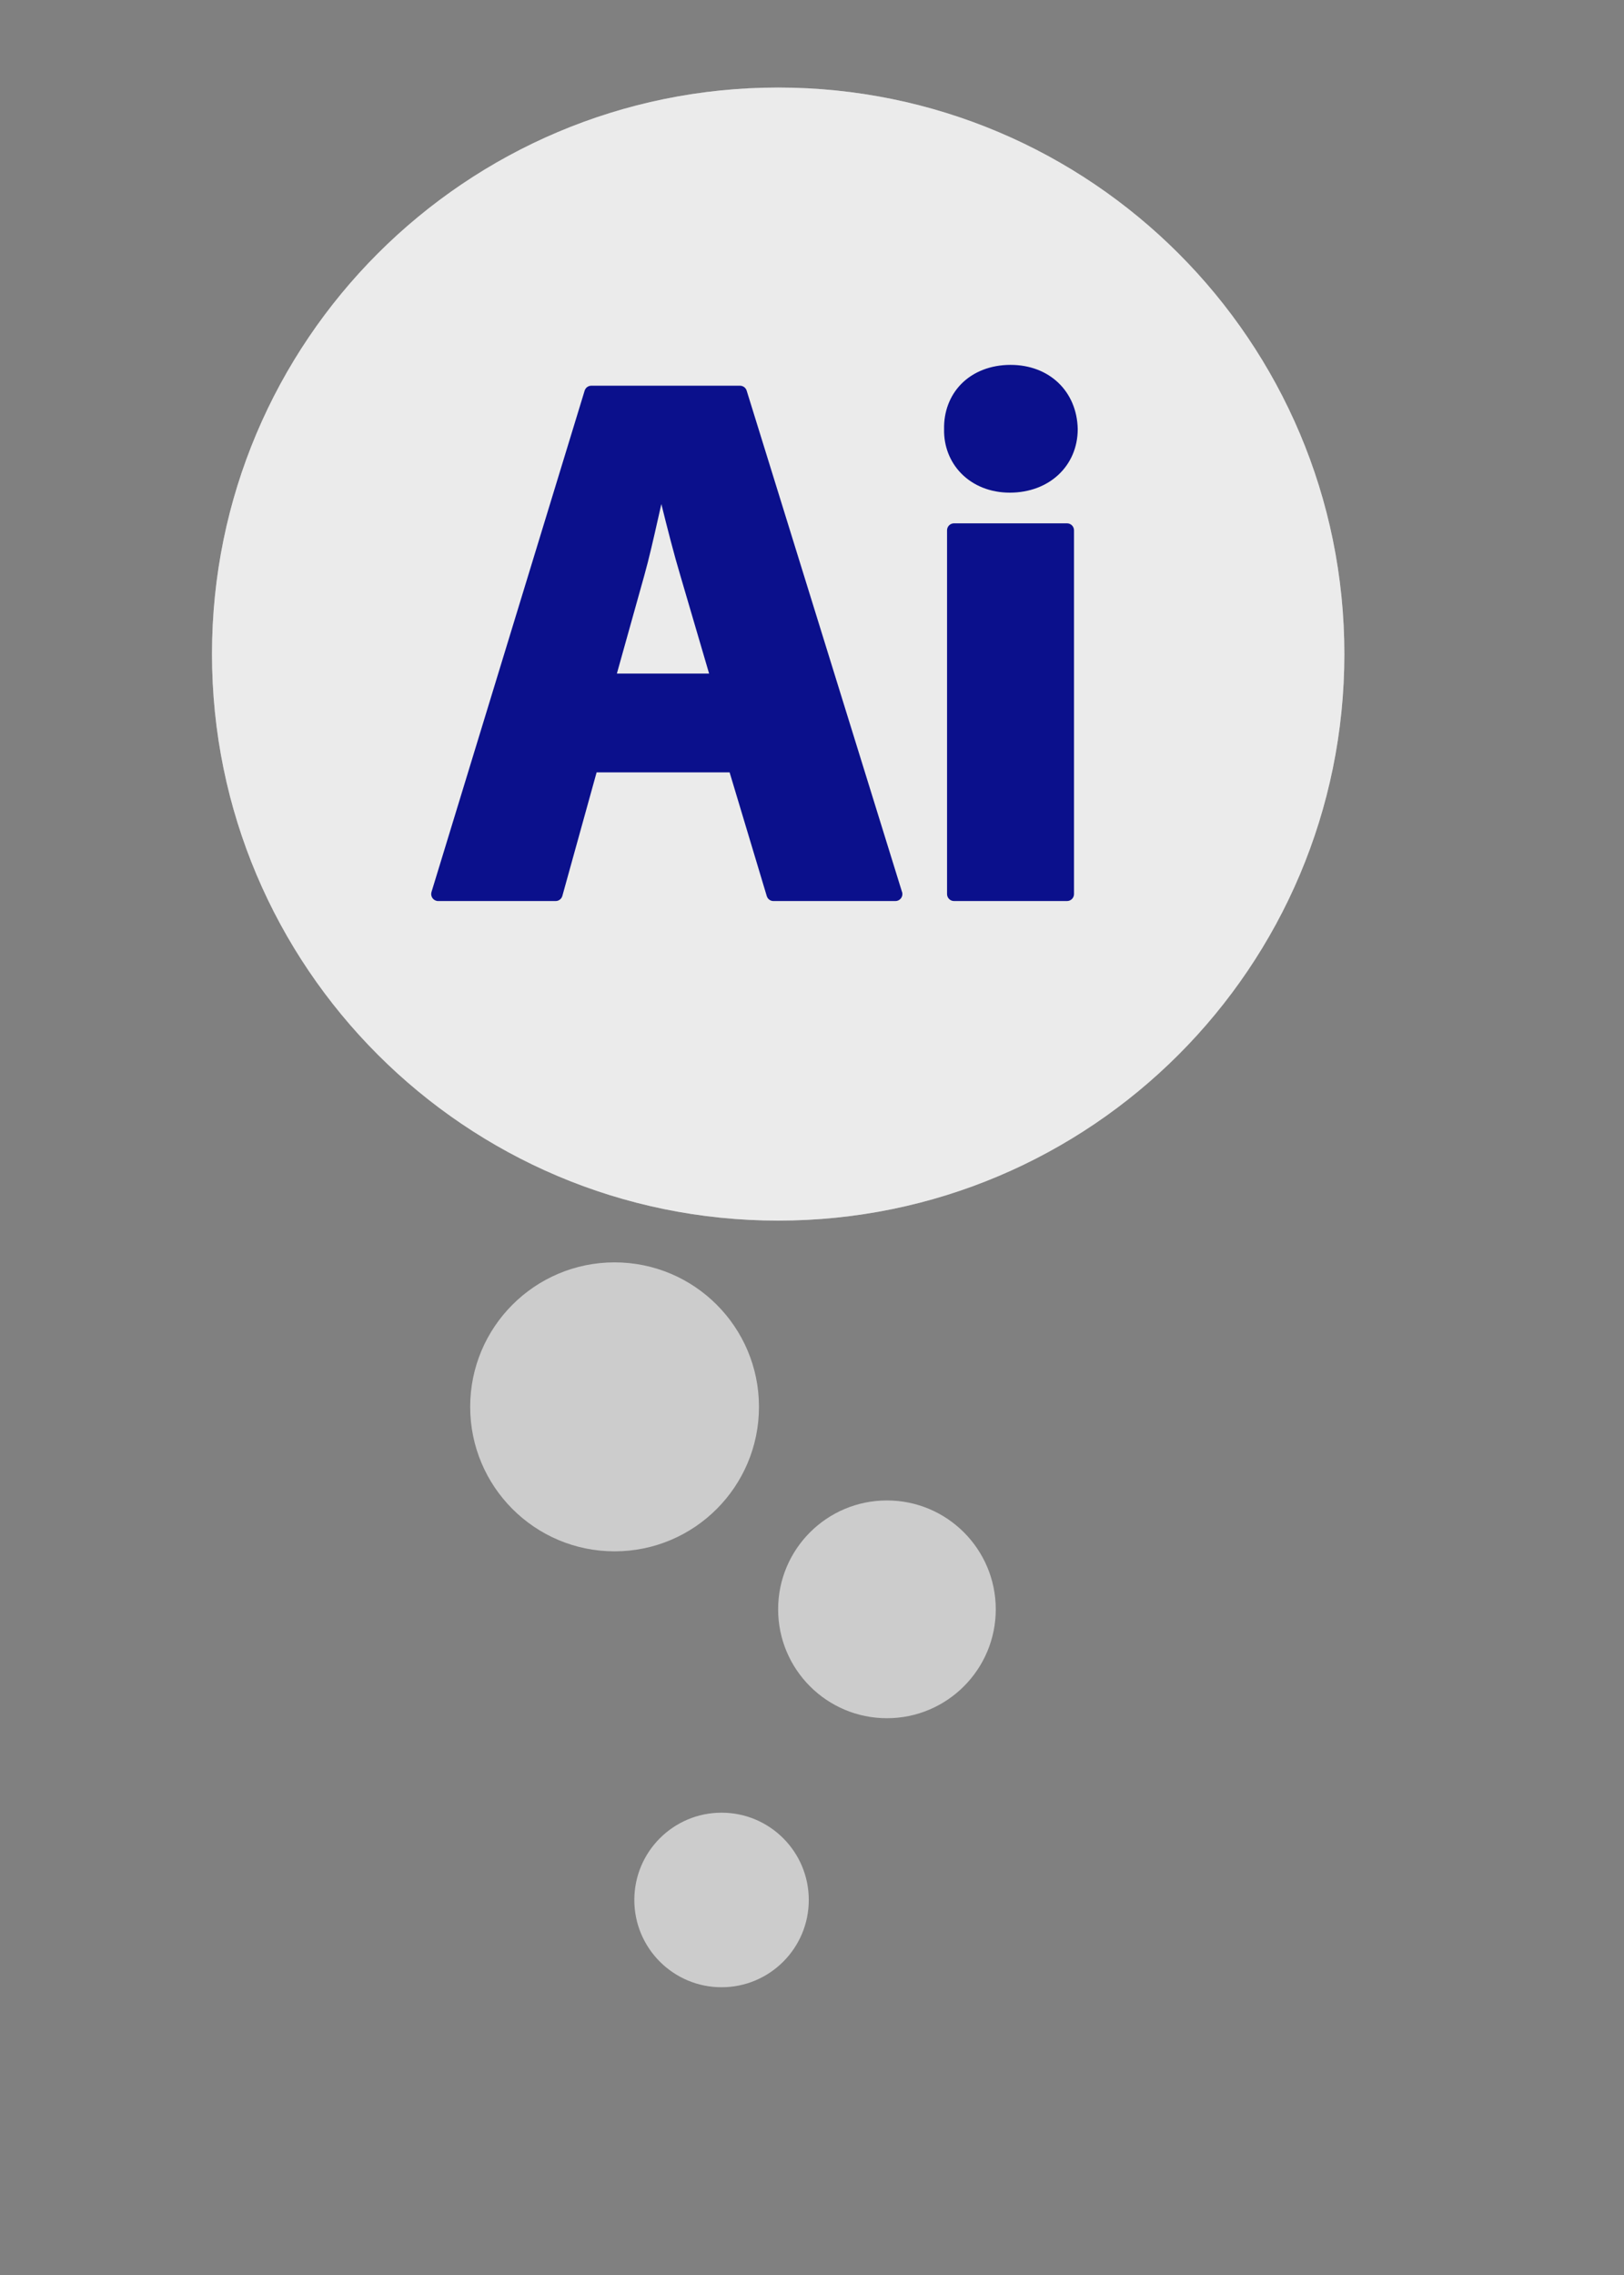 <?xml version="1.0" encoding="utf-8"?>
<!-- Generator: Adobe Illustrator 16.0.0, SVG Export Plug-In . SVG Version: 6.00 Build 0)  -->
<!DOCTYPE svg PUBLIC "-//W3C//DTD SVG 1.1//EN" "http://www.w3.org/Graphics/SVG/1.1/DTD/svg11.dtd">
<svg version="1.1" id="Layer_1" xmlns="http://www.w3.org/2000/svg" xmlns:xlink="http://www.w3.org/1999/xlink" x="0px" y="0px"
	 width="360px" height="504px" viewBox="0 0 360 504" enable-background="new 0 0 360 504" xml:space="preserve">
<rect x="0" y="0" width="360" height="504" fill="#808080" stroke="none"/>
<circle fill="#F48791" cx="-149.393" cy="241.277" r="17.432"/>
<circle fill="#F48791" cx="-165.393" cy="275.699" r="13.584"/>
<circle fill="#F48791" cx="-145.393" cy="310.12" r="13.584"/>
<g>
	<path fill="#F15B61" d="M-350.66,325.329c0,23.358-18.936,42.297-42.295,42.297c-23.358,0-42.295-18.938-42.295-42.297
		c0-23.354,18.937-42.293,42.295-42.293C-369.595,283.036-350.66,301.975-350.66,325.329z"/>
	<path fill="#F48791" d="M-364.522,294.02c7.263,7.601,11.732,17.882,11.732,29.222c0,23.356-20.484,39.473-43.844,39.473
		c-10.948,0-19.375-1.336-26.885-8.16c7.7,8.058,18.541,13.078,30.563,13.078c23.359,0,42.295-18.938,42.295-42.297
		C-350.66,312.919-356.006,301.759-364.522,294.02z"/>
</g>
<g>
	<path fill="#F15B61" d="M-355.896,400.251c0,20.467-16.592,37.062-37.059,37.062c-20.467,0-37.058-16.6-37.058-37.062
		s16.591-37.058,37.058-37.058S-355.896,379.786-355.896,400.251z"/>
	<path fill="#F48791" d="M-368.044,372.814c6.366,6.653,10.28,15.668,10.28,25.604c0,20.467-17.947,34.584-38.414,34.584
		c-9.592,0-16.976-1.174-23.556-7.152c6.748,7.062,16.246,11.461,26.78,11.461c20.467,0,37.059-16.594,37.059-37.061
		C-355.896,389.378-360.58,379.598-368.044,372.814z"/>
</g>
<g>
	<path fill="#F15B61" d="M-360.359,464.38c0,18.004-14.594,32.598-32.596,32.598c-18.001,0-32.595-14.594-32.595-32.598
		c0-17.998,14.594-32.592,32.595-32.592C-374.953,431.788-360.359,446.382-360.359,464.38z"/>
	<path fill="#F48791" d="M-371.043,440.253c5.598,5.854,9.043,13.777,9.043,22.516c0,18.01-15.787,30.426-33.789,30.426
		c-8.438,0-14.932-1.031-20.719-6.291c5.934,6.209,14.289,10.074,23.554,10.074c18.002,0,32.596-14.594,32.596-32.598
		C-360.359,454.817-364.479,446.216-371.043,440.253z"/>
</g>
<path opacity="0.6" fill="#FFFFFF" enable-background="new    " d="M298.01,144.902c0,69.32-56.188,125.51-125.509,125.51
	c-69.317,0-125.508-56.19-125.508-125.51c0-69.314,56.19-125.506,125.508-125.506S298.01,75.587,298.01,144.902z"/>
<path opacity="0.6" fill="#FFFFFF" enable-background="new    " d="M298.01,144.902c0,69.32-56.188,125.51-125.509,125.51
	c-69.317,0-125.508-56.19-125.508-125.51c0-69.314,56.19-125.506,125.508-125.506S298.01,75.587,298.01,144.902z"/>
<path opacity="0.6" fill="#FFFFFF" enable-background="new    " d="M168.245,311.67c0,17.68-14.33,32.01-32.008,32.01
	c-17.679,0-32.009-14.33-32.009-32.01c0-17.676,14.33-32.006,32.009-32.006C153.915,279.664,168.245,293.994,168.245,311.67z"/>
<path opacity="0.6" fill="#FFFFFF" enable-background="new    " d="M220.737,356.527c0,13.322-10.802,24.125-24.123,24.125
	c-13.323,0-24.123-10.803-24.123-24.125s10.8-24.121,24.123-24.121C209.936,332.406,220.737,343.205,220.737,356.527z"/>
<path opacity="0.6" fill="#FFFFFF" enable-background="new    " d="M179.287,420.916c0,10.68-8.657,19.336-19.336,19.336
	c-10.68,0-19.337-8.656-19.337-19.336s8.657-19.336,19.337-19.336C170.63,401.58,179.287,410.236,179.287,420.916z"/>
<g>
	<g>
		<g id="XMLID_22_">
			<path id="XMLID_24_" fill="#0B108C" d="M470.576-80.276v-41.185c2.196,0.214,4.787,0.325,7.614,0.325
				c17.233,0,31.166-4.545,40.299-13.15c7.48-7.107,11.602-17.695,11.602-29.813c0-11.769-4.922-22.411-13.496-29.191
				c-8.429-6.742-20.814-10.02-37.866-10.02c-14.771,0-27.252,0.85-37.101,2.526c-0.807,0.136-1.396,0.835-1.396,1.653v118.854
				c0,0.927,0.751,1.677,1.678,1.677h26.989C469.825-78.599,470.576-79.35,470.576-80.276z M470.576-145.824v-32.842
				c1.647-0.316,4.742-0.734,9.581-0.734c12.45,0,19.591,5.837,19.591,16.016c0,11.259-8.125,17.982-21.735,17.982
				C474.747-145.403,472.422-145.532,470.576-145.824z"/>
			<path id="XMLID_23_" fill="#0B108C" d="M578.999-135.3c-11.12-3.891-12.996-5.744-12.996-8.424c0-4.761,5.443-5.471,8.688-5.471
				c6.892,0,14.08,2.585,18.142,4.798c0.455,0.248,0.996,0.272,1.472,0.066c0.474-0.207,0.827-0.621,0.956-1.122l4.826-18.764
				c0.197-0.766-0.168-1.565-0.875-1.918c-5.01-2.505-14.316-5.182-25.415-5.182c-21.93,0-37.245,12.449-37.245,30.245
				c-0.148,8.683,4.239,20.571,25.99,27.892c10.565,3.522,11.722,5.353,11.722,8.417c0,1.397,0,5.65-9.939,5.65
				c-7.445,0-17.498-3.307-22.542-6.37c-0.458-0.277-1.018-0.32-1.512-0.116c-0.492,0.203-0.859,0.629-0.988,1.147l-4.825,19.483
				c-0.185,0.742,0.158,1.515,0.831,1.879c7.381,3.989,17.965,6.278,29.036,6.278c24.407,0,39.568-11.464,39.568-29.939
				C603.699-120.638,596.019-129.443,578.999-135.3z"/>
		</g>
	</g>
</g>
<g>
	<g id="XMLID_449_">
		<path id="XMLID_450_" fill="#0B108C" d="M97.131,199.615h26.038c0.695,0,1.305-0.463,1.491-1.134l7.595-27.375h29.479
			l8.238,27.408c0.197,0.654,0.8,1.102,1.482,1.102h27.026c0.004,0,0.009,0,0.012,0c0.854,0,1.547-0.692,1.547-1.547
			c0-0.228-0.048-0.445-0.138-0.64L165.517,86.539c-0.201-0.647-0.8-1.089-1.479-1.089h-32.959c-0.681,0-1.281,0.445-1.479,1.095
			L95.651,197.616c-0.142,0.469-0.056,0.978,0.236,1.373C96.18,199.382,96.64,199.615,97.131,199.615z M157.191,149.225h-20.447
			l6.042-21.599c1.098-3.892,2.135-8.498,3.137-12.951c0.23-1.023,0.457-2.027,0.681-3.008c1.326,5.335,2.787,11.1,4.25,15.975
			L157.191,149.225z"/>
		<path id="XMLID_453_" fill="#0B108C" d="M211.485,115.937c-0.855,0-1.548,0.692-1.548,1.547v80.584
			c0,0.855,0.692,1.547,1.548,1.547h25.048c0.854,0,1.547-0.692,1.547-1.547v-80.584c0-0.854-0.692-1.547-1.547-1.547H211.485z"/>
		<path id="XMLID_454_" fill="#0B108C" d="M223.845,109.142c8.727,0,15.061-5.918,15.061-14.106
			c-0.19-8.362-6.316-14.202-14.896-14.202c-4.38,0-8.27,1.511-10.952,4.256c-2.517,2.575-3.857,6.118-3.779,9.98
			c-0.08,3.74,1.265,7.219,3.787,9.803C215.753,107.625,219.582,109.142,223.845,109.142z"/>
	</g>
	<g>
	</g>
	<g>
	</g>
	<g>
	</g>
	<g>
	</g>
	<g>
	</g>
	<g>
	</g>
	<g>
	</g>
	<g>
	</g>
	<g>
	</g>
	<g>
	</g>
	<g>
	</g>
	<g>
	</g>
	<g>
	</g>
	<g>
	</g>
	<g>
	</g>
</g>
</svg>
